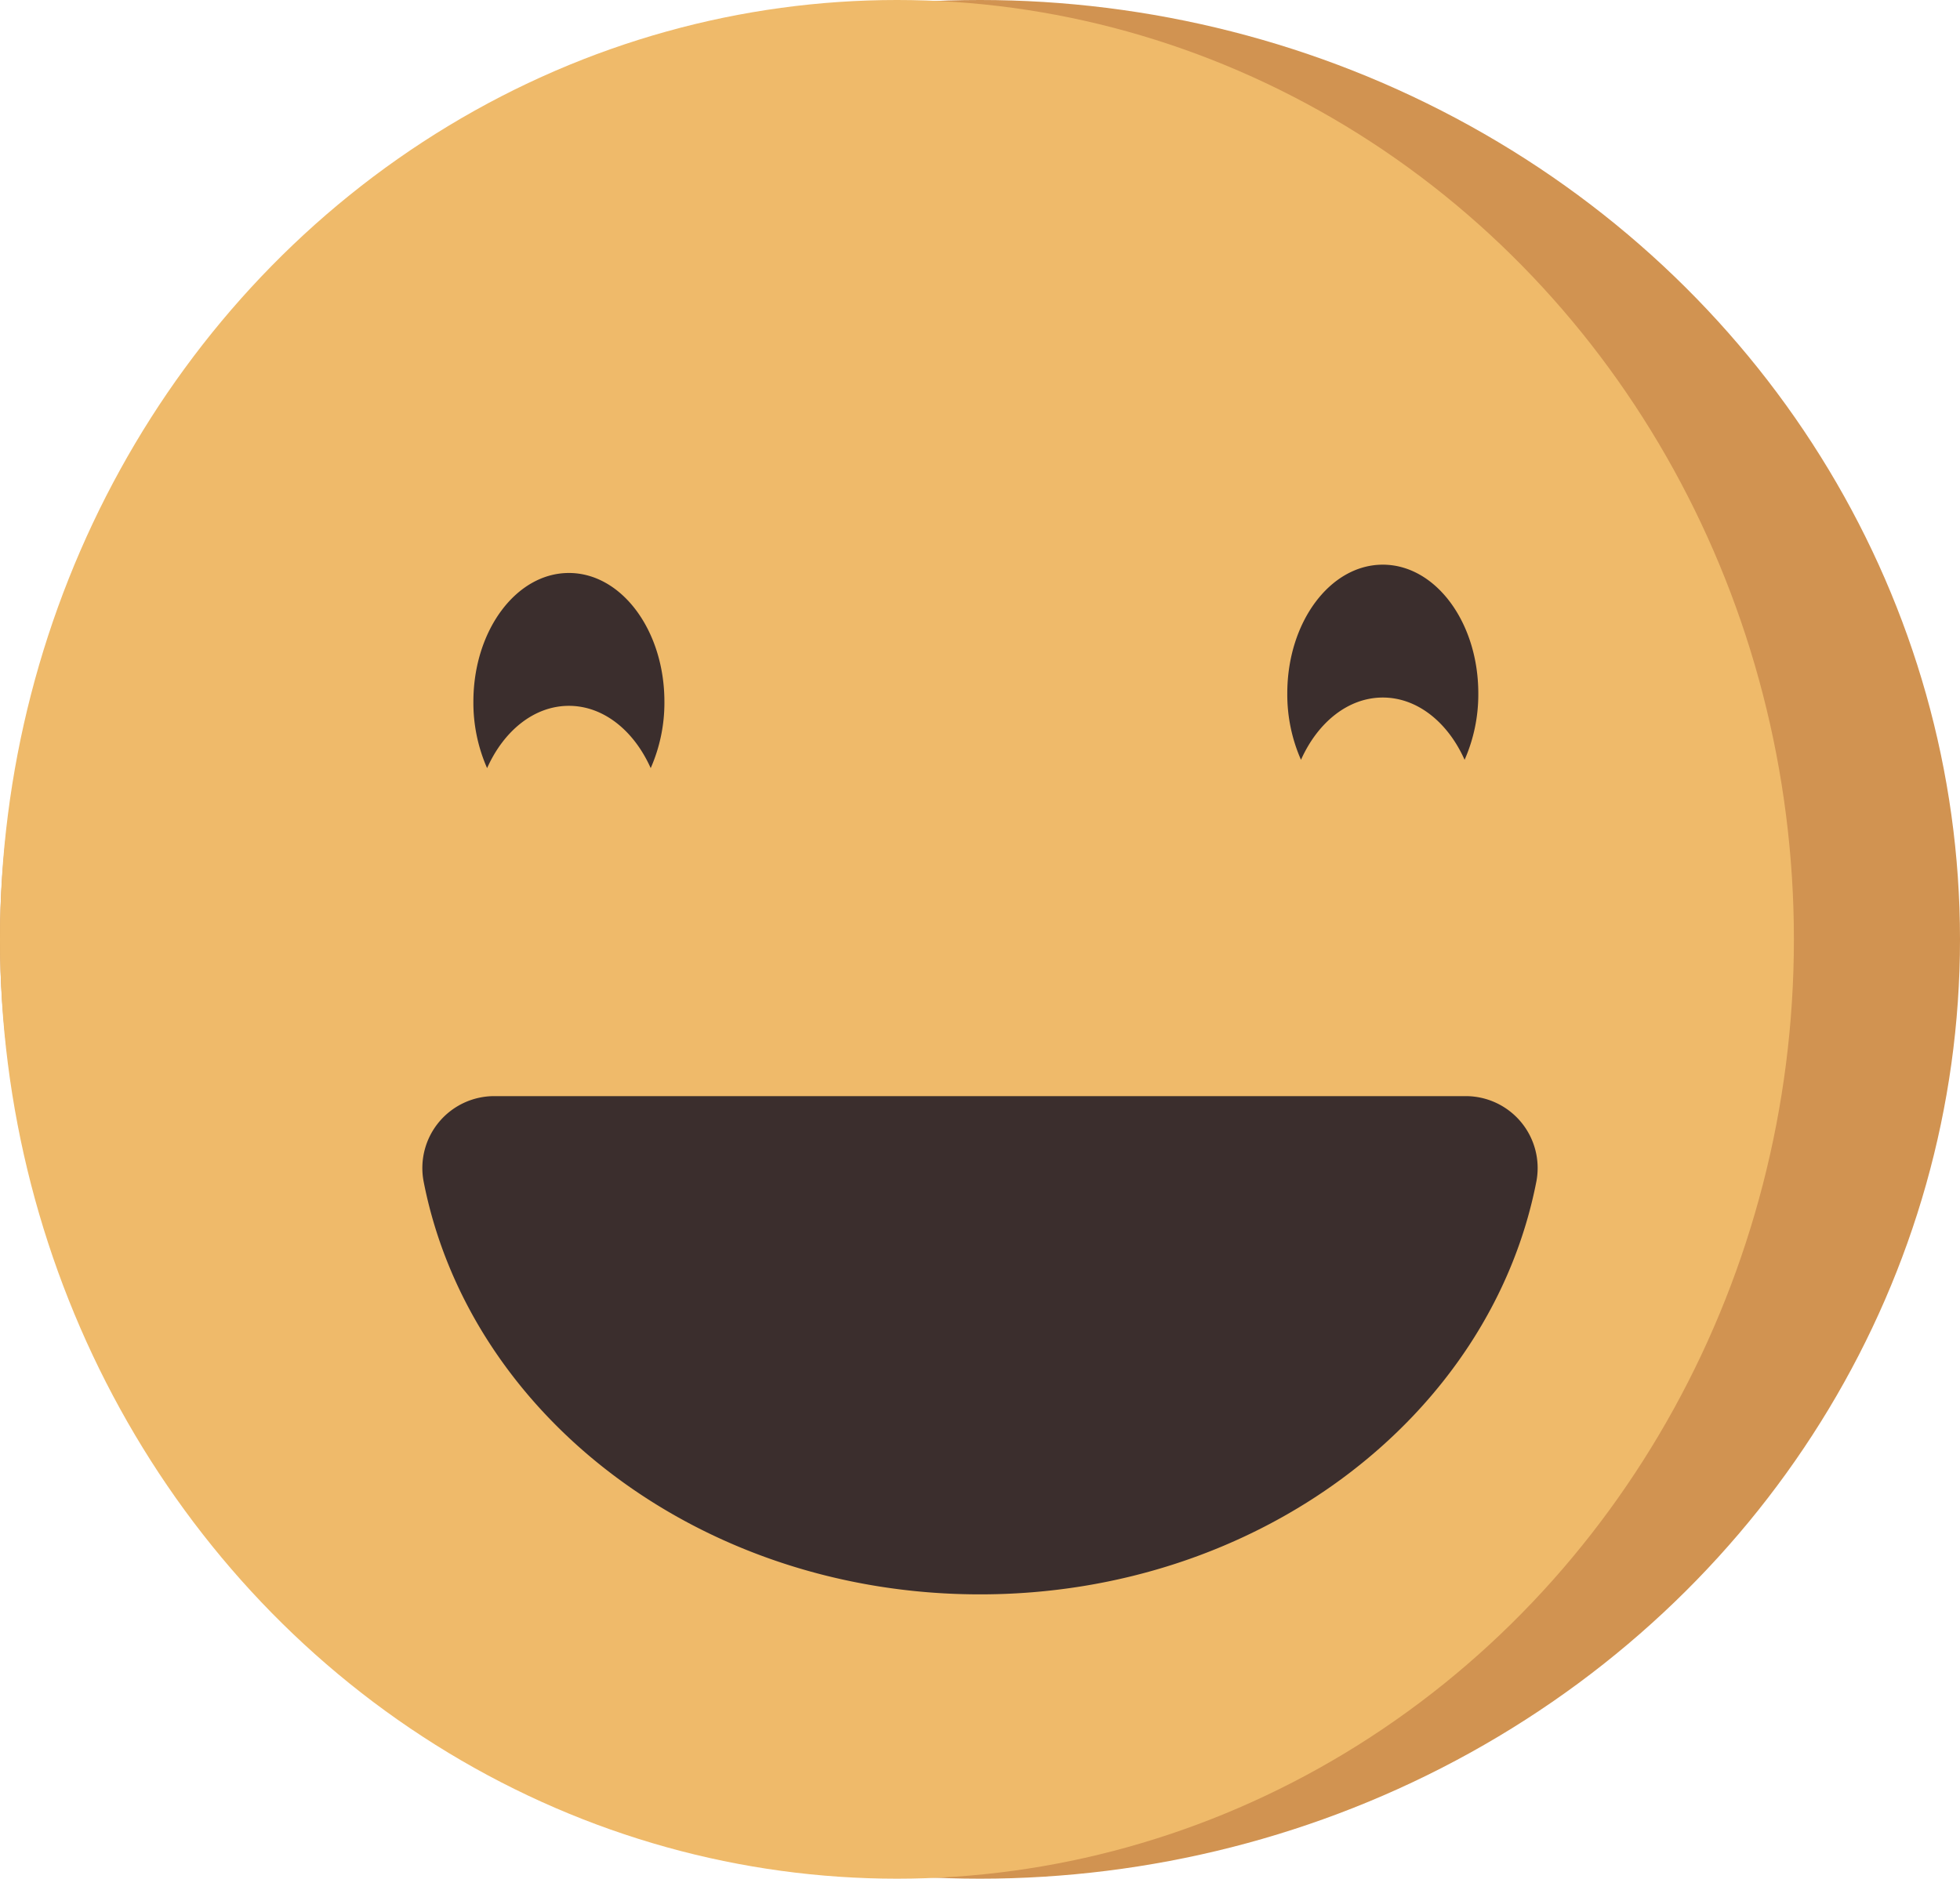 <svg xmlns="http://www.w3.org/2000/svg" viewBox="0 0 236 226.24"><defs><style>.cls-1{fill:#d19351;}.cls-2{fill:#efba6a;}.cls-3{fill:#3b2e2d;}</style></defs><title>KEKW</title><g id="Lager_2" data-name="Lager 2"><g id="Lager_2-2" data-name="Lager 2"><ellipse class="cls-1" cx="118" cy="113.12" rx="118" ry="113.12"/><ellipse class="cls-2" cx="108" cy="113.12" rx="108" ry="113.12"/><path class="cls-3" d="M80,84.5a19.54,19.54,0,0,1-1.65,8C76.34,88,72.68,85,68.5,85s-7.84,3-9.85,7.5a19.54,19.54,0,0,1-1.65-8C57,75.94,62.15,69,68.5,69S80,75.94,80,84.5Z"/><path class="cls-3" d="M178,83.5a19.54,19.54,0,0,1-1.65,8c-2-4.49-5.67-7.5-9.85-7.5s-7.84,3-9.85,7.5a19.54,19.54,0,0,1-1.65-8c0-8.56,5.15-15.5,11.5-15.5S178,74.94,178,83.5Z"/><path class="cls-3" d="M176.46,132A8.66,8.66,0,0,1,185,142.24C179.51,170.51,151.6,192,118,192s-61.51-21.49-67-49.76A8.66,8.66,0,0,1,59.54,132Z"/></g></g></svg>